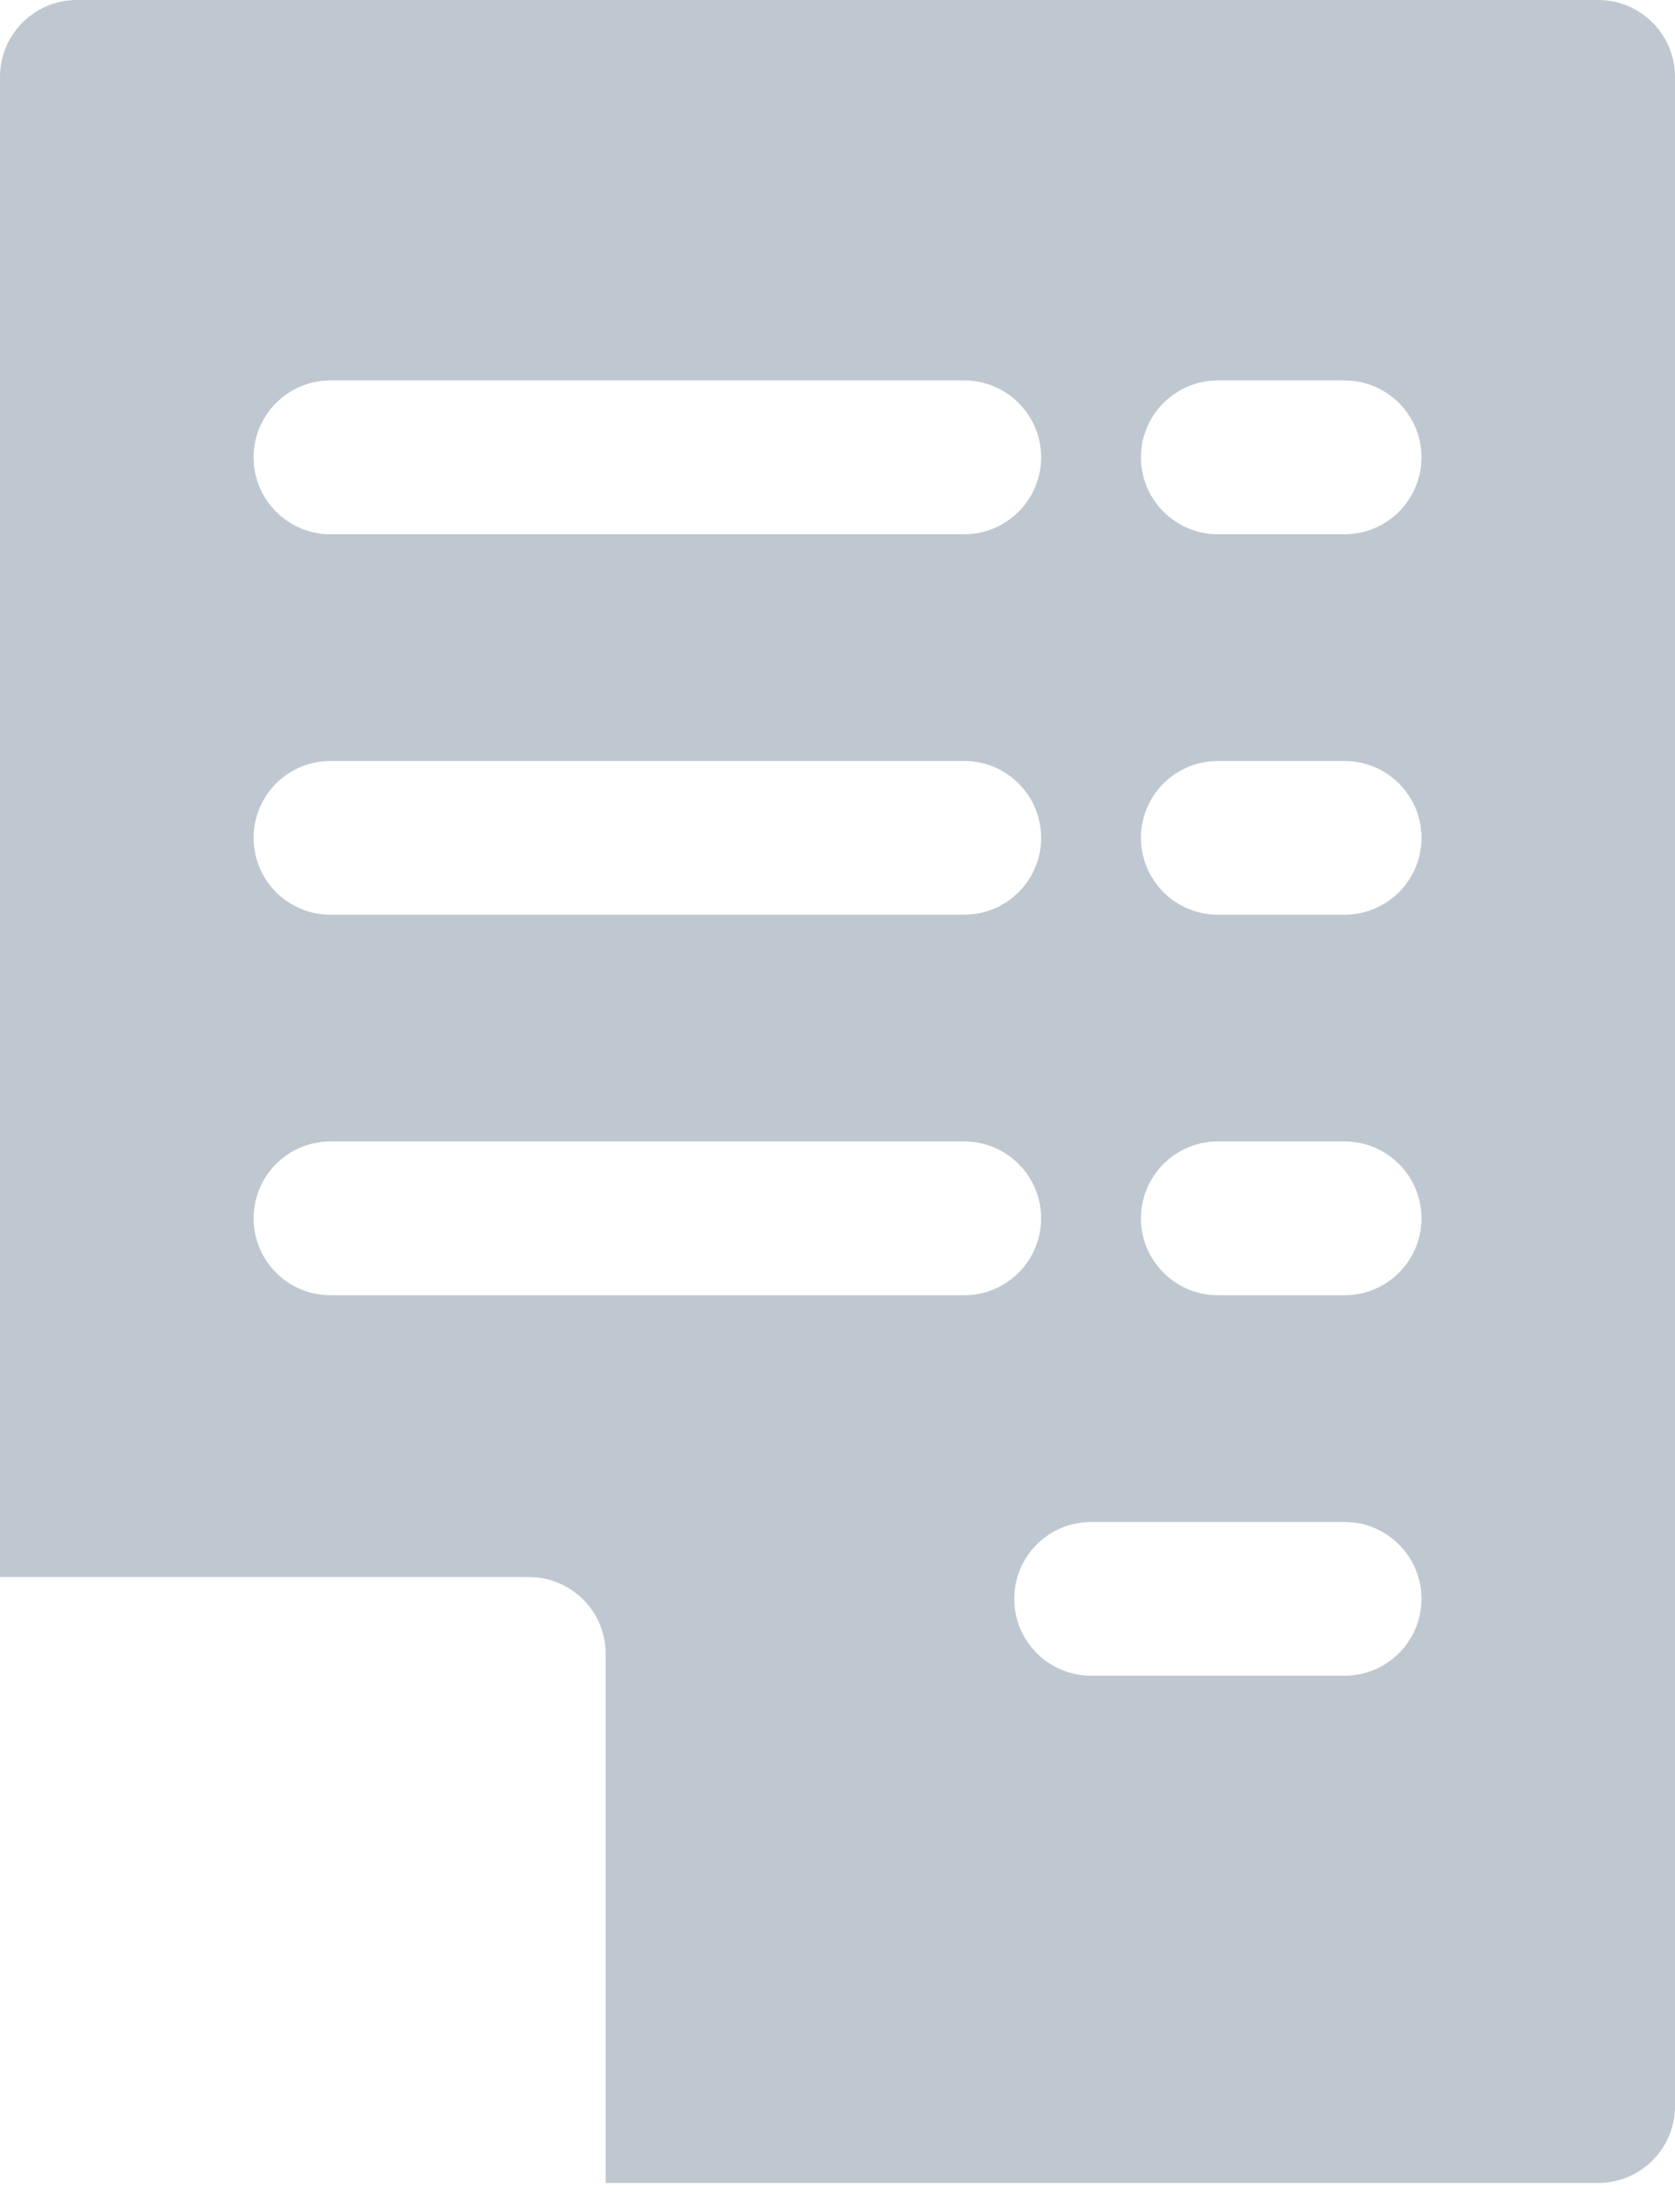 <svg width="25" height="33" viewBox="0 0 25 33" fill="none" xmlns="http://www.w3.org/2000/svg">
<path d="M23.853 0H1.147C0.514 0 0 0.514 0 1.147V23.527H7.894C8.527 23.527 9.04 24.041 9.04 24.674V32.567H23.853C24.486 32.567 25 32.054 25 31.421V1.147C25 0.514 24.486 0 23.853 0ZM4.931 5.676H14.392C15.025 5.676 15.539 6.19 15.539 6.823C15.539 7.456 15.025 7.97 14.392 7.97H4.931C4.298 7.97 3.785 7.456 3.785 6.823C3.785 6.19 4.298 5.676 4.931 5.676ZM4.931 11.353H14.392C15.025 11.353 15.539 11.866 15.539 12.499C15.539 13.133 15.025 13.646 14.392 13.646H4.931C4.298 13.646 3.785 13.133 3.785 12.499C3.785 11.866 4.298 11.353 4.931 11.353ZM4.931 19.323C4.298 19.323 3.785 18.809 3.785 18.176C3.785 17.543 4.298 17.029 4.931 17.029H14.392C15.025 17.029 15.539 17.543 15.539 18.176C15.539 18.809 15.025 19.323 14.392 19.323H4.931ZM20.069 24.999H16.285C15.651 24.999 15.138 24.485 15.138 23.852C15.138 23.219 15.651 22.706 16.285 22.706H20.069C20.702 22.706 21.216 23.219 21.216 23.852C21.216 24.485 20.702 24.999 20.069 24.999ZM20.069 19.323H18.176C17.544 19.323 17.029 18.809 17.029 18.176C17.029 17.543 17.544 17.029 18.176 17.029H20.069C20.702 17.029 21.216 17.543 21.216 18.176C21.216 18.809 20.702 19.323 20.069 19.323ZM20.069 13.646H18.176C17.544 13.646 17.029 13.133 17.029 12.499C17.029 11.866 17.544 11.353 18.176 11.353H20.069C20.702 11.353 21.216 11.866 21.216 12.499C21.216 13.133 20.702 13.646 20.069 13.646ZM20.069 7.97H18.176C17.544 7.97 17.029 7.456 17.029 6.823C17.029 6.19 17.544 5.676 18.176 5.676H20.069C20.702 5.676 21.216 6.19 21.216 6.823C21.216 7.456 20.702 7.97 20.069 7.97Z" fill="#BFC8D0"/>
</svg>

